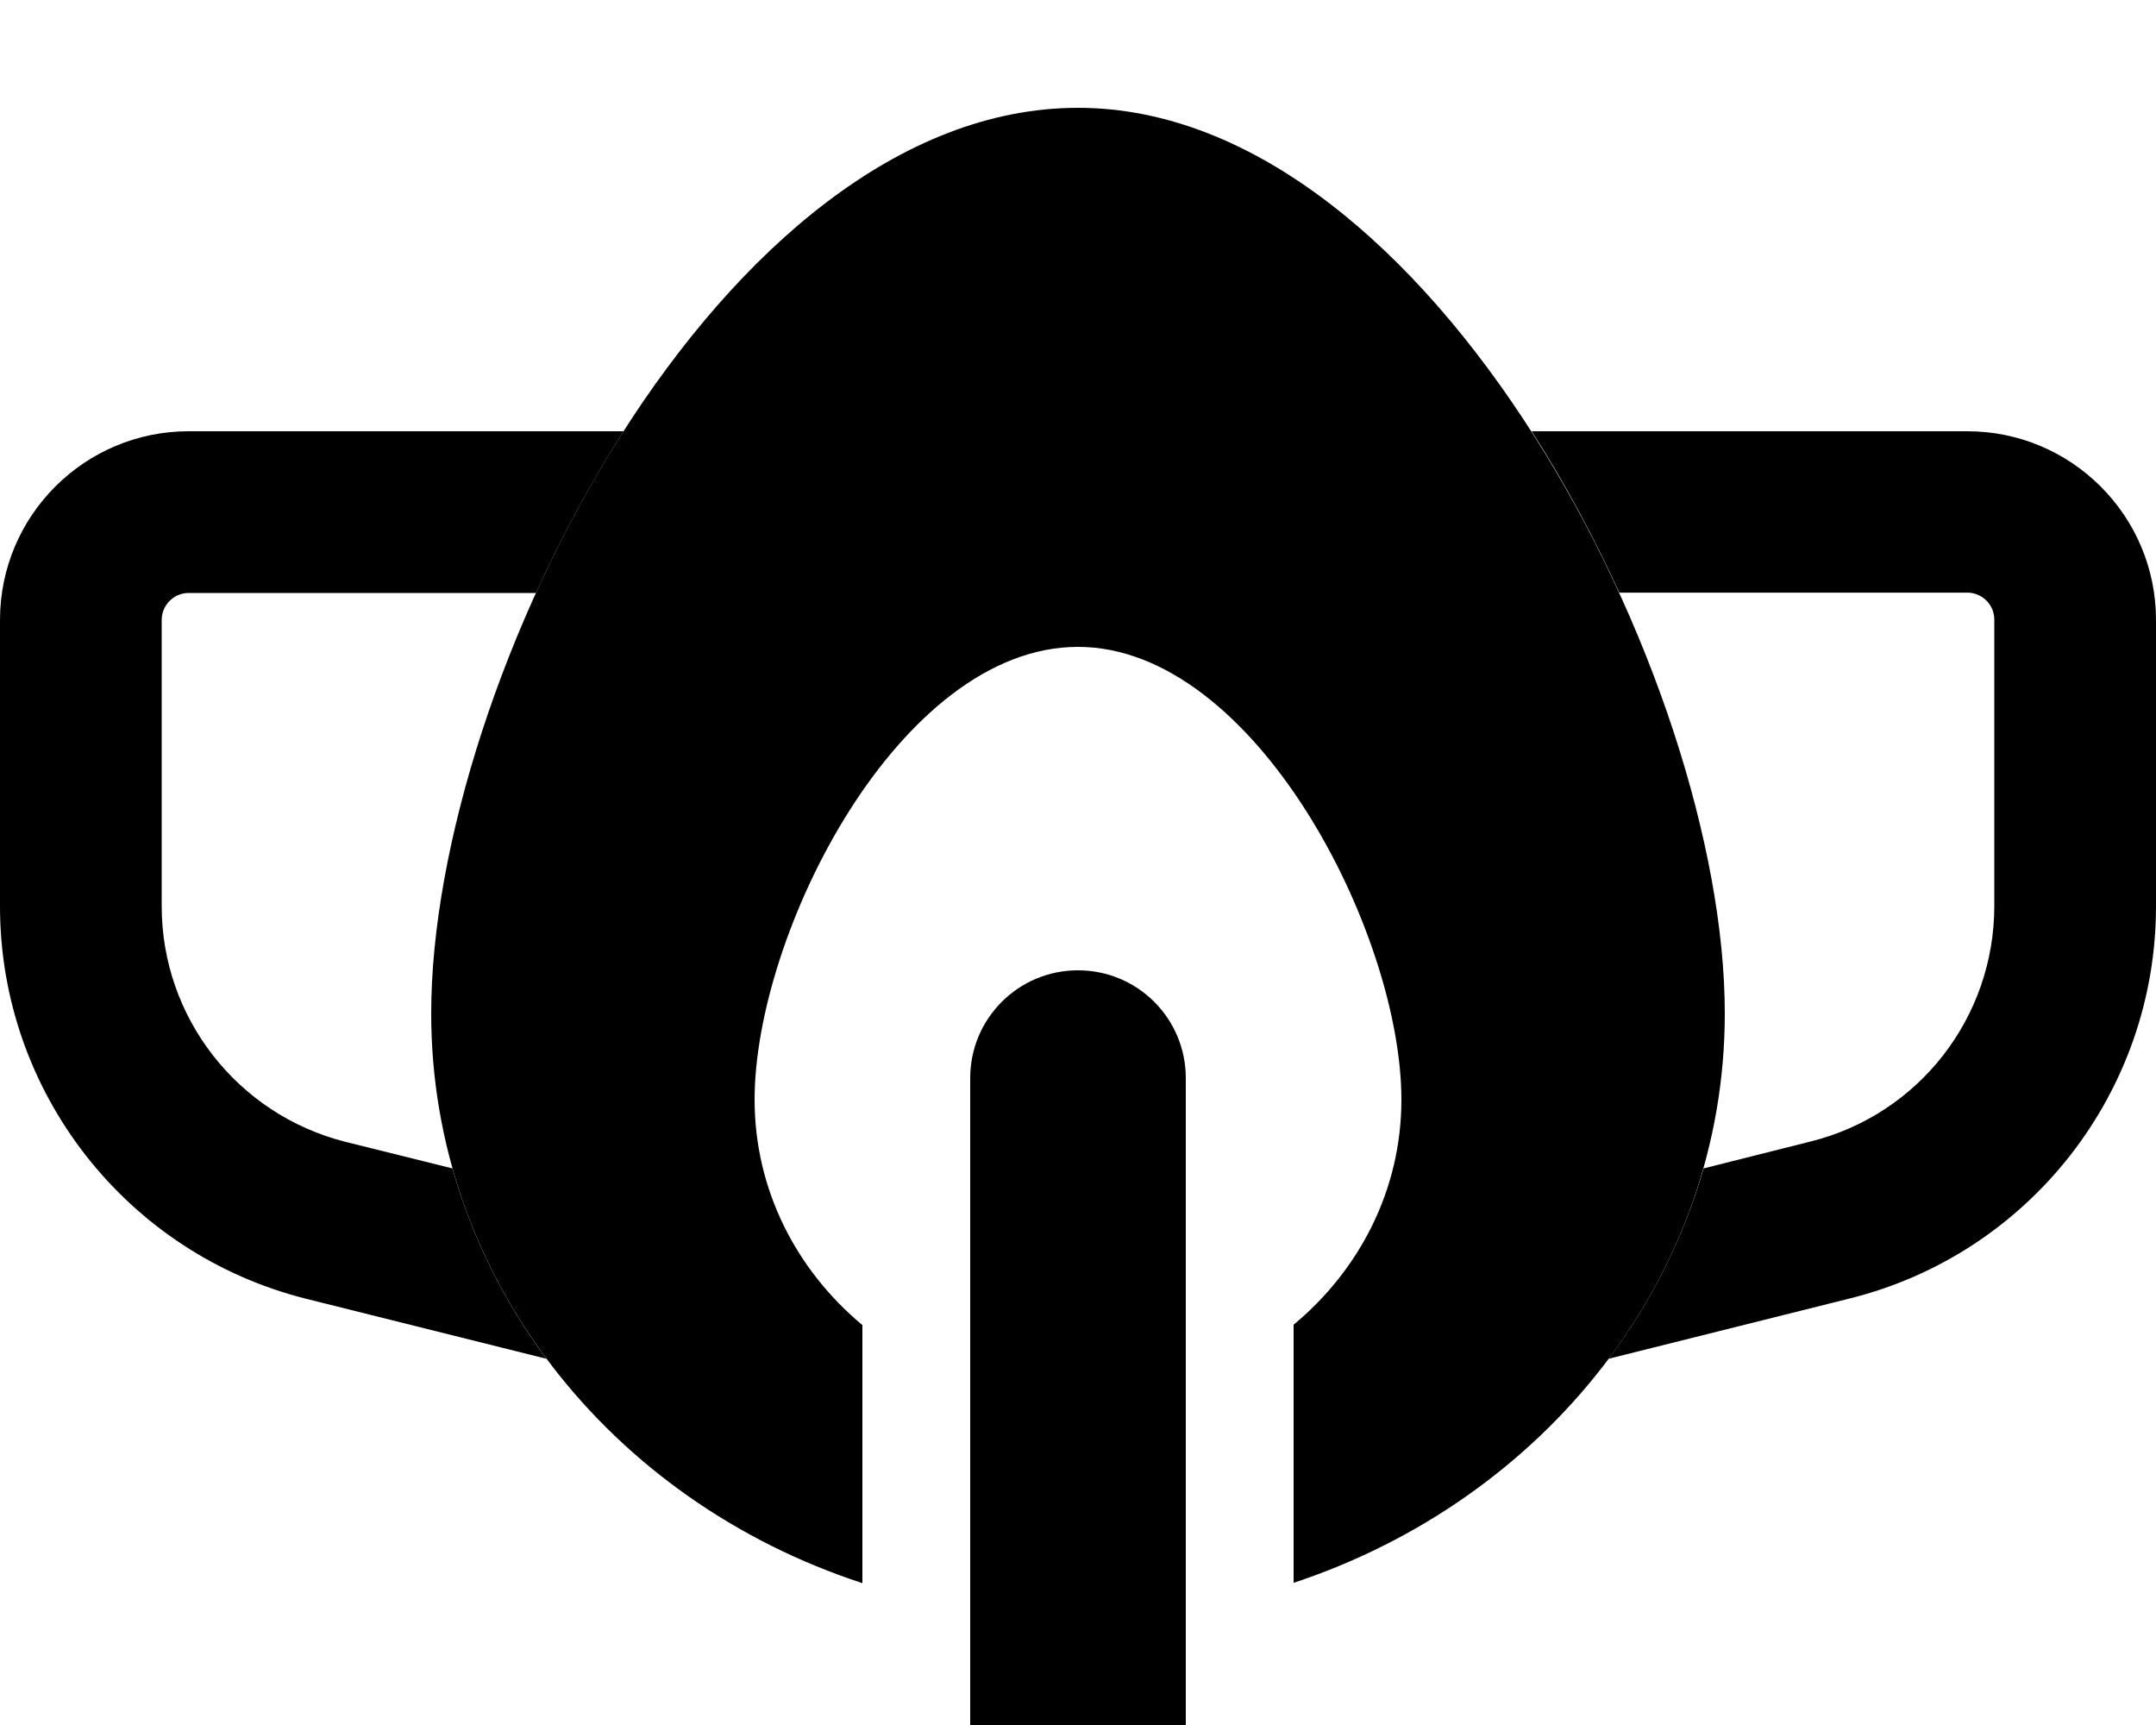 <svg xmlns="http://www.w3.org/2000/svg" viewBox="0 0 640 512"><path class="pr-icon-duotone-secondary" d="M0 184c0-30.9 25.1-56 56-56l129.1 0c-9.7 15.2-18.5 31.5-26 48L56 176c-4.4 0-8 3.6-8 8l0 85c0 33 22.5 61.8 54.5 69.9l31.8 7.9c5.8 20.5 15.3 39.5 27.9 56.5L90.9 385.5C37.5 372.1 0 324.1 0 269l0-85zM288 320c0-17.7 14.3-32 32-32s32 14.3 32 32l0 192-64 0 0-192zM454.5 128L584 128c30.9 0 56 25.1 56 56l0 85c0 55.1-37.5 103.1-90.9 116.4l-71.6 17.9c12.7-16.9 22.3-36 28.2-56.5l31.8-8c32.1-8 54.5-36.8 54.5-69.9l0-85c0-4.4-3.6-8-8-8l-103.3 0c-7.6-16.5-16.3-32.8-26.1-48z"/><path class="pr-icon-duotone-primary" d="M128 300.8C128 201.9 214 32 320 32c105 0 192 169.9 192 268.8c0 78.6-53.9 144.5-128 169l0-76.6c19.6-16.3 32-40.1 32-66.8c0-49.5-43.5-134.4-96-134.4c-53 0-96 84.9-96 134.4c0 26.6 12.3 50.5 32 66.9l0 76.6c-75-24.5-128-91-128-169.1z"/></svg>